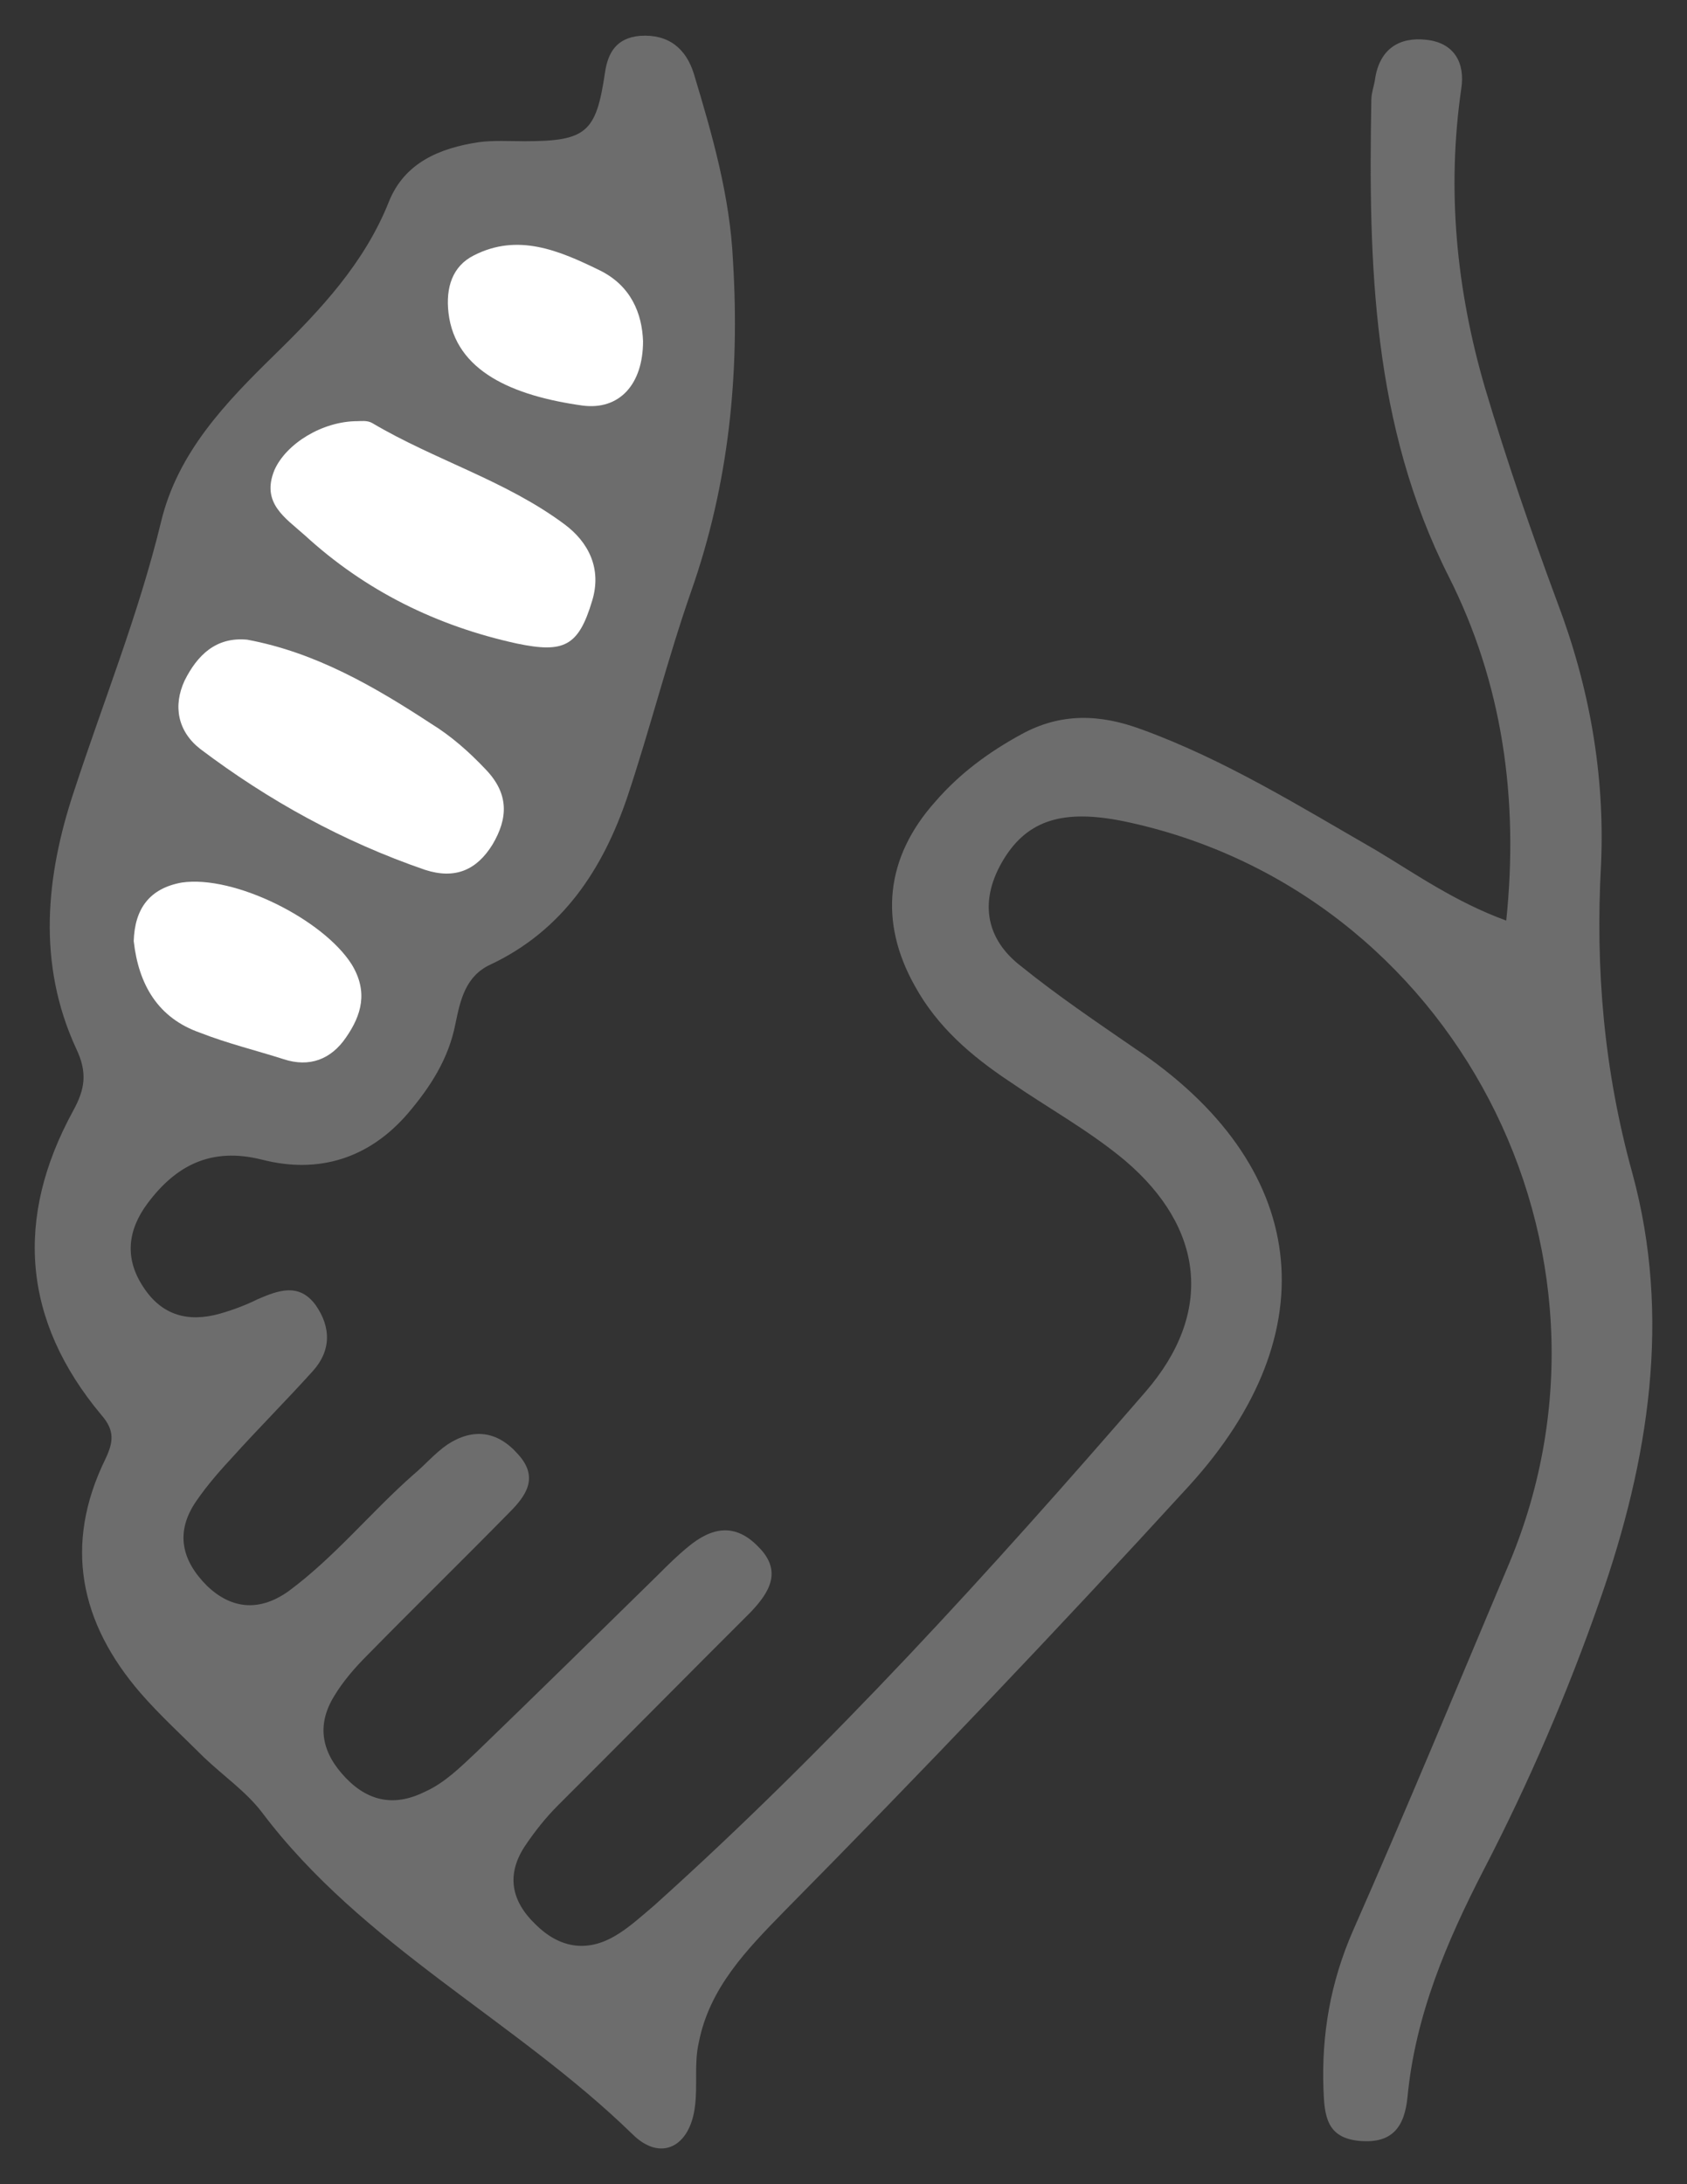 <svg width="34" height="44" viewBox="0 0 34 44" fill="none" xmlns="http://www.w3.org/2000/svg">
<rect x="0" y="0" width="34" height="44" fill="#333333" stroke="none"/>
<path d="M30.357 18.545C30.613 16.089 30.279 13.751 29.195 11.609C27.658 8.563 27.579 5.32 27.638 2.019C27.638 1.862 27.698 1.724 27.717 1.567C27.816 0.978 28.21 0.742 28.742 0.801C29.313 0.86 29.53 1.272 29.451 1.783C29.155 3.827 29.352 5.831 29.924 7.796C30.357 9.251 30.85 10.685 31.382 12.12C32.032 13.829 32.347 15.598 32.268 17.405C32.15 19.528 32.328 21.571 32.899 23.635C33.687 26.523 33.234 29.412 32.249 32.222C31.599 34.089 30.811 35.916 29.904 37.665C29.155 39.119 28.525 40.593 28.367 42.244C28.308 42.833 28.072 43.187 27.402 43.128C26.732 43.069 26.693 42.617 26.673 42.087C26.634 40.986 26.811 39.945 27.264 38.903C28.348 36.447 29.372 33.971 30.416 31.495C33.076 25.148 29.274 17.916 22.634 16.541C21.452 16.305 20.723 16.502 20.23 17.307C19.738 18.113 19.837 18.899 20.585 19.469C21.314 20.058 22.102 20.589 22.871 21.119C26.378 23.458 26.811 26.818 23.954 29.943C21.294 32.851 18.576 35.7 15.798 38.51C15.049 39.277 14.3 40.043 14.084 41.143C13.985 41.576 14.064 42.008 14.005 42.44C13.906 43.246 13.315 43.56 12.744 42.99C10.38 40.691 7.306 39.198 5.277 36.506C4.961 36.093 4.508 35.779 4.114 35.405C3.681 34.973 3.228 34.56 2.834 34.108C1.612 32.694 1.277 31.122 2.124 29.392C2.282 29.058 2.321 28.823 2.046 28.508C0.45 26.602 0.292 24.539 1.474 22.377C1.711 21.945 1.77 21.611 1.533 21.119C0.745 19.41 0.923 17.641 1.494 15.932C2.085 14.124 2.794 12.375 3.247 10.508C3.582 9.113 4.548 8.111 5.533 7.148C6.459 6.244 7.345 5.301 7.838 4.063C8.153 3.277 8.862 2.982 9.651 2.864C9.946 2.825 10.261 2.845 10.576 2.845C11.818 2.845 12.015 2.668 12.192 1.469C12.251 1.056 12.428 0.762 12.901 0.722C13.473 0.683 13.827 0.978 13.985 1.489C14.359 2.727 14.714 3.965 14.773 5.262C14.911 7.521 14.694 9.742 13.926 11.923C13.453 13.279 13.098 14.694 12.645 16.05C12.153 17.504 11.345 18.742 9.887 19.43C9.375 19.665 9.276 20.157 9.178 20.628C9.04 21.336 8.665 21.905 8.232 22.416C7.444 23.34 6.419 23.654 5.277 23.36C4.252 23.104 3.543 23.478 2.972 24.244C2.578 24.774 2.499 25.344 2.893 25.934C3.267 26.504 3.799 26.641 4.43 26.464C4.705 26.386 4.961 26.288 5.198 26.17C5.612 25.993 6.025 25.836 6.36 26.288C6.676 26.739 6.676 27.211 6.301 27.624C5.769 28.213 5.218 28.764 4.686 29.353C4.43 29.628 4.173 29.923 3.957 30.237C3.523 30.866 3.661 31.436 4.173 31.947C4.686 32.438 5.257 32.458 5.828 32.045C6.754 31.357 7.483 30.453 8.331 29.707C8.567 29.51 8.764 29.274 9.02 29.098C9.532 28.764 10.025 28.823 10.439 29.294C10.872 29.766 10.596 30.139 10.261 30.473C9.316 31.436 8.35 32.379 7.405 33.342C7.148 33.598 6.912 33.873 6.735 34.167C6.36 34.777 6.498 35.327 6.971 35.818C7.444 36.309 7.976 36.388 8.567 36.093C8.961 35.916 9.276 35.602 9.591 35.307C10.813 34.128 12.034 32.929 13.256 31.731C13.453 31.534 13.65 31.338 13.867 31.161C14.34 30.768 14.812 30.67 15.285 31.161C15.778 31.652 15.502 32.084 15.128 32.477C13.827 33.774 12.547 35.071 11.246 36.368C10.99 36.624 10.774 36.899 10.576 37.194C10.202 37.764 10.301 38.294 10.793 38.766C11.266 39.237 11.818 39.336 12.389 39.002C12.665 38.844 12.921 38.608 13.177 38.392C16.743 35.189 19.955 31.652 23.087 28.037C24.466 26.445 24.269 24.735 22.674 23.379C21.945 22.77 21.117 22.318 20.349 21.788C19.58 21.277 18.891 20.687 18.438 19.862C17.709 18.565 17.847 17.268 18.851 16.148C19.344 15.578 19.935 15.146 20.585 14.792C21.373 14.36 22.161 14.379 23.009 14.694C24.683 15.303 26.2 16.246 27.737 17.13C28.525 17.602 29.333 18.172 30.357 18.545Z" fill="#6D6D6D"/>
<path d="M7.207 8.484C7.266 8.484 7.404 8.464 7.503 8.523C8.764 9.27 10.202 9.683 11.384 10.567C11.857 10.921 12.133 11.451 11.935 12.1C11.66 13.023 11.364 13.161 10.418 12.964C8.803 12.611 7.365 11.903 6.143 10.783C5.749 10.43 5.257 10.135 5.532 9.467C5.769 8.936 6.498 8.484 7.207 8.484Z" fill="white"/>
<path d="M4.981 12.886C6.36 13.142 7.542 13.829 8.685 14.576C9.099 14.831 9.453 15.146 9.788 15.499C10.261 15.991 10.241 16.482 9.926 17.013C9.611 17.523 9.177 17.72 8.567 17.523C6.912 16.954 5.414 16.128 4.035 15.087C3.582 14.733 3.484 14.222 3.72 13.711C3.976 13.2 4.35 12.827 4.981 12.886Z" fill="white"/>
<path d="M2.695 18.958C2.715 18.309 3.011 17.897 3.661 17.779C4.725 17.622 6.518 18.525 7.089 19.429C7.424 19.98 7.286 20.451 6.971 20.903C6.675 21.335 6.242 21.512 5.71 21.335C5.158 21.159 4.587 21.021 4.035 20.805C3.188 20.51 2.794 19.842 2.695 18.958Z" fill="white"/>
<path d="M12.96 6.873C12.96 7.738 12.487 8.268 11.739 8.17C10.34 7.974 9.177 7.482 9.039 6.303C8.98 5.792 9.118 5.36 9.552 5.144C10.438 4.692 11.266 5.046 12.073 5.439C12.724 5.753 12.94 6.323 12.96 6.873Z" fill="white"/>
</svg>
